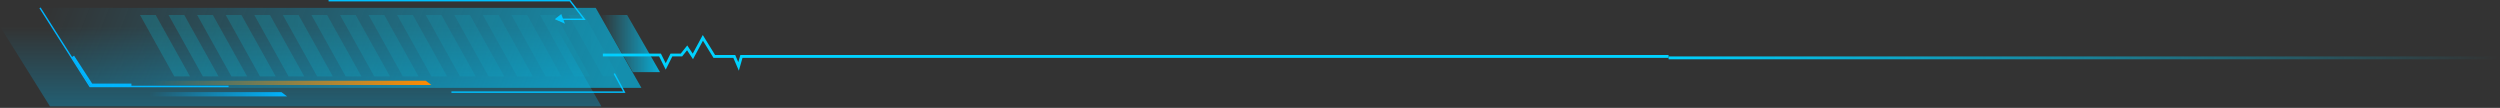 <svg 
 xmlns="http://www.w3.org/2000/svg"
 xmlns:xlink="http://www.w3.org/1999/xlink"
 width="1750px" height="75.5px">
<rect width="100%" height="100%" fill="#333333" stroke="none"/>
<defs>
<linearGradient id="PSgrad_0" x1="100%" x2="0%" y1="0%" y2="0%">
  <stop offset="0%" stop-color="rgb(0,226,253)" stop-opacity="1" />
  <stop offset="0%" stop-color="rgb(255,255,255)" stop-opacity="1" />
  <stop offset="0%" stop-color="rgb(255,138,0)" stop-opacity="1" />
  <stop offset="100%" stop-color="rgb(255,150,0)" stop-opacity="0" />
</linearGradient>
<linearGradient id="PSgrad_1" x1="0%" x2="100%" y1="0%" y2="0%">
  <stop offset="0%" stop-color="rgb(0,210,255)" stop-opacity="1" />
  <stop offset="100%" stop-color="rgb(0,210,255)" stop-opacity="0" />
</linearGradient>
<linearGradient id="PSgrad_2" x1="0%" x2="0%" y1="100%" y2="0%">
  <stop offset="0%" stop-color="rgb(0,188,250)" stop-opacity="0.8" />
  <stop offset="100%" stop-color="rgb(0,188,250)" stop-opacity="0" />
</linearGradient>
<linearGradient id="PSgrad_3" x1="0%" x2="100%" y1="0%" y2="0%">
  <stop offset="0%" stop-color="rgb(255,255,255)" stop-opacity="1" />
  <stop offset="0%" stop-color="rgb(248,2,5)" stop-opacity="1" />
  <stop offset="0%" stop-color="rgb(0,226,253)" stop-opacity="1" />
  <stop offset="100%" stop-color="rgb(2,245,248)" stop-opacity="0.2" />
</linearGradient>
<linearGradient id="PSgrad_4" x1="100%" x2="0%" y1="0%" y2="0%">
  <stop offset="0%" stop-color="rgb(0,204,255)" stop-opacity="1" />
  <stop offset="100%" stop-color="rgb(3,205,255)" stop-opacity="0" />
</linearGradient>
<linearGradient id="PSgrad_5" x1="99.863%" x2="0%" y1="5.234%" y2="0%">
  <stop offset="0%" stop-color="rgb(0,204,255)" stop-opacity="0.8" />
  <stop offset="100%" stop-color="rgb(0,188,250)" stop-opacity="0" />
</linearGradient>
<linearGradient id="PSgrad_6" x1="100%" x2="0%" y1="0%" y2="0%">
  <stop offset="0%" stop-color="rgb(255,138,0)" stop-opacity="1" />
  <stop offset="0%" stop-color="rgb(0,226,253)" stop-opacity="1" />
  <stop offset="0%" stop-color="rgb(0,180,255)" stop-opacity="1" />
  <stop offset="100%" stop-color="rgb(0,180,255)" stop-opacity="0" />
</linearGradient>

</defs>
<path fill-rule="evenodd"  stroke="rgb(0, 210, 255)" stroke-width="2px" stroke-linecap="butt" stroke-linejoin="miter" fill="none"
 d="M422.000,38.500 L462.000,38.500 L466.000,46.500 L470.000,38.500 L477.000,38.500 L481.000,33.500 L485.000,39.500 L492.000,26.500 L500.000,39.500 L514.000,39.500 L517.000,46.500 L519.000,39.500 L1168.000,39.500 "/>
<path fill-rule="evenodd"  fill="url(#PSgrad_1)"
 d="M1168.000,39.500 L1749.000,39.500 L1749.000,41.500 L1168.000,41.500 L1168.000,39.500 Z"/>
<path fill-rule="evenodd"  stroke="rgb(0, 192, 255)" stroke-width="1px" stroke-linecap="butt" stroke-linejoin="miter" fill="none"
 d="M230.000,0.500 L399.000,0.500 L409.000,13.500 L393.000,13.500 "/>
<path fill-rule="evenodd"  fill="rgb(0, 192, 255)"
 d="M395.451,16.578 L388.333,13.438 L392.878,9.844 L395.451,16.578 Z"/>
<path fill-rule="evenodd"  stroke="rgb(0, 192, 255)" stroke-width="1px" stroke-linecap="butt" stroke-linejoin="miter" fill="none"
 d="M430.000,51.500 L437.000,64.500 L316.000,64.500 "/>
<path fill-rule="evenodd"  opacity="0.4" fill="url(#PSgrad_2)"
 d="M-0.000,18.500 L389.000,18.500 L421.000,74.500 L35.000,74.500 L-0.000,18.500 Z"/>
<path fill-rule="evenodd"  stroke="rgb(0, 180, 255)" stroke-width="1px" stroke-linecap="butt" stroke-linejoin="miter" fill="none"
 d="M28.000,5.500 L63.000,60.500 L160.000,60.500 "/>
<path fill-rule="evenodd"  stroke="rgb(0, 180, 255)" stroke-width="2px" stroke-linecap="butt" stroke-linejoin="miter" fill="none"
 d="M51.000,39.500 L64.000,59.500 L92.000,59.500 "/>
<path fill-rule="evenodd"  opacity="0.2" fill="url(#PSgrad_3)"
 d="M422.000,53.500 L398.000,10.500 L409.000,10.500 L433.000,53.500 L422.000,53.500 ZM402.000,53.500 L378.000,10.500 L389.000,10.500 L413.000,53.500 L402.000,53.500 ZM382.000,53.500 L358.000,10.500 L369.000,10.500 L393.000,53.500 L382.000,53.500 ZM362.000,53.500 L338.000,10.500 L349.000,10.500 L373.000,53.500 L362.000,53.500 ZM342.000,53.500 L318.000,10.500 L329.000,10.500 L353.000,53.500 L342.000,53.500 ZM322.000,53.500 L298.000,10.500 L309.000,10.500 L333.000,53.500 L322.000,53.500 ZM302.000,53.500 L278.000,10.500 L289.000,10.500 L313.000,53.500 L302.000,53.500 ZM282.000,53.500 L258.000,10.500 L269.000,10.500 L293.000,53.500 L282.000,53.500 ZM262.000,53.500 L238.000,10.500 L249.000,10.500 L273.000,53.500 L262.000,53.500 ZM242.000,53.500 L218.000,10.500 L229.000,10.500 L253.000,53.500 L242.000,53.500 ZM222.000,53.500 L198.000,10.500 L209.000,10.500 L233.000,53.500 L222.000,53.500 ZM202.000,53.500 L178.000,10.500 L189.000,10.500 L213.000,53.500 L202.000,53.500 ZM182.000,53.500 L158.000,10.500 L169.000,10.500 L193.000,53.500 L182.000,53.500 ZM162.000,53.500 L138.000,10.500 L149.000,10.500 L173.000,53.500 L162.000,53.500 ZM142.000,53.500 L118.000,10.500 L129.000,10.500 L153.000,53.500 L142.000,53.500 ZM122.000,53.500 L98.000,10.500 L109.000,10.500 L133.000,53.500 L122.000,53.500 Z"/>
<path fill-rule="evenodd"  opacity="0.8" fill="url(#PSgrad_4)"
 d="M420.000,10.500 L439.000,10.500 L462.000,50.500 L443.000,50.500 L420.000,10.500 Z"/>
<path fill-rule="evenodd"  opacity="0.749" fill="url(#PSgrad_5)"
 d="M28.000,5.500 L417.000,5.500 L449.000,61.500 L63.000,61.500 L28.000,5.500 Z"/>
<path fill-rule="evenodd"  fill="url(#PSgrad_0)"
 d="M106.000,56.500 L298.000,56.500 L302.000,59.500 L106.000,59.500 L106.000,56.500 Z"/>
<path fill-rule="evenodd"  fill="url(#PSgrad_6)"
 d="M105.000,64.500 L197.000,64.500 L201.000,67.500 L105.000,67.500 L105.000,64.500 Z"/>
</svg>
